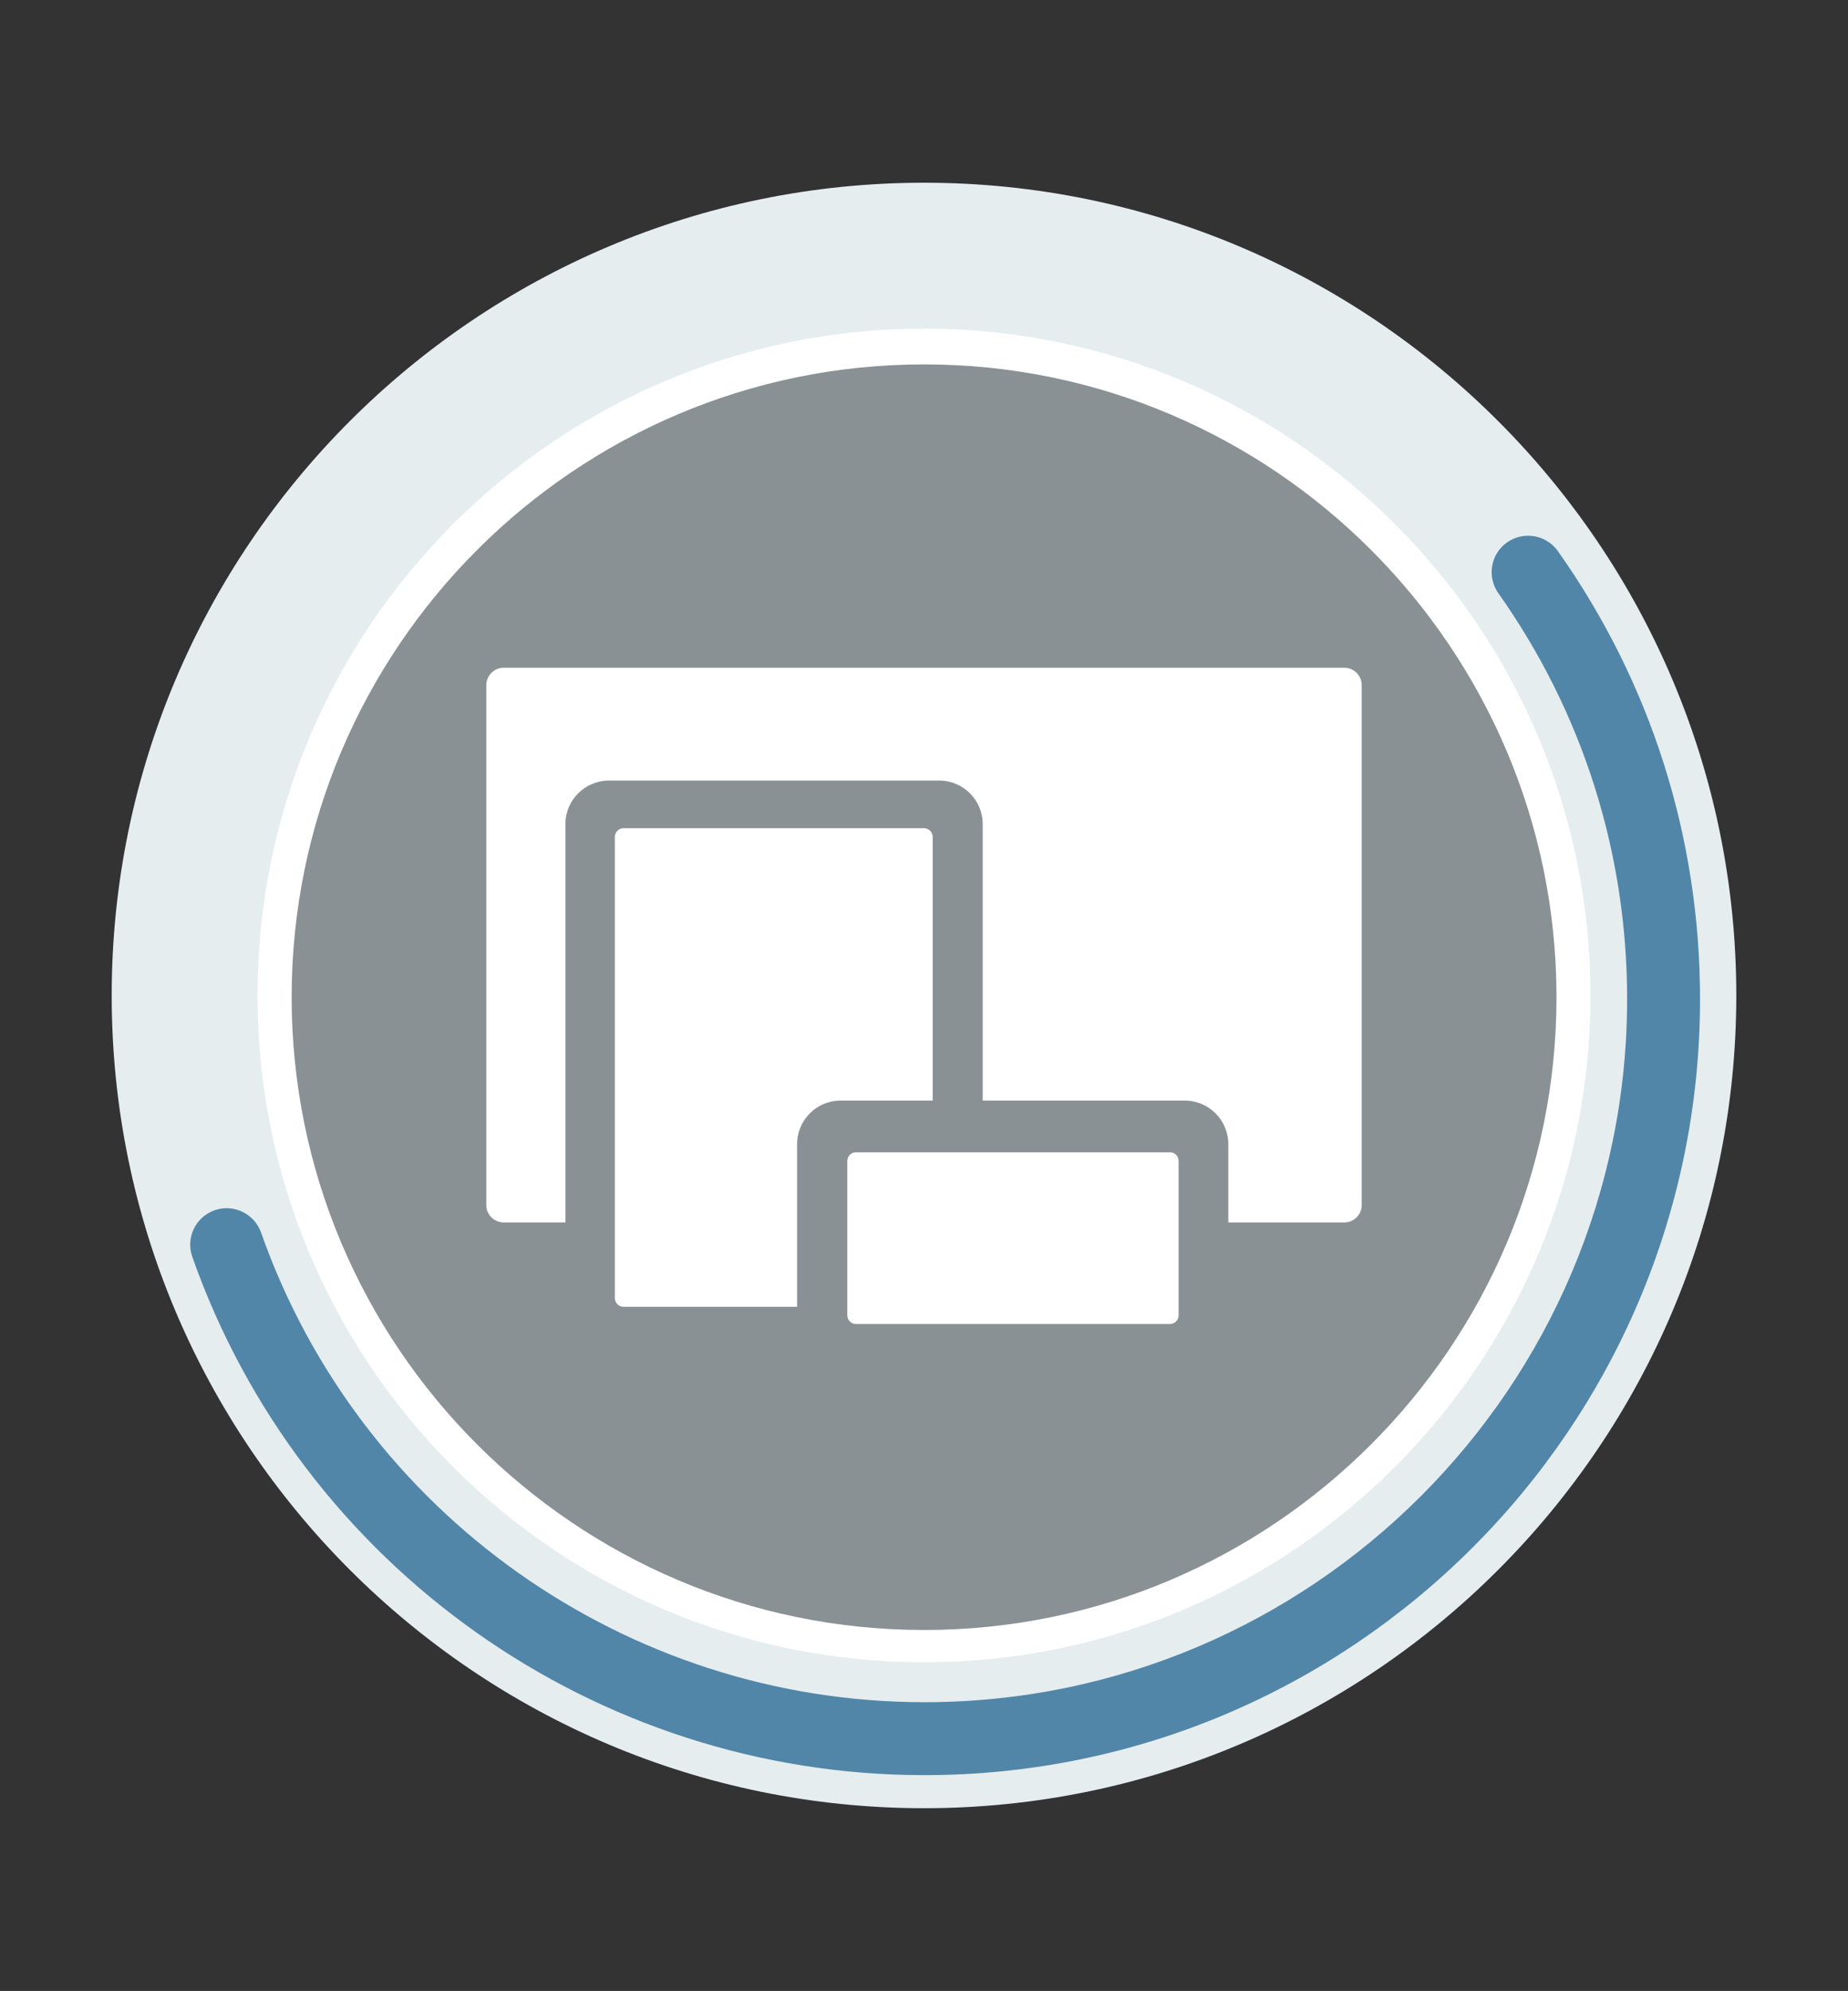 <?xml version="1.0" encoding="utf-8"?>
<!-- Generator: Adobe Illustrator 16.0.0, SVG Export Plug-In . SVG Version: 6.00 Build 0)  -->
<!DOCTYPE svg PUBLIC "-//W3C//DTD SVG 1.1//EN" "http://www.w3.org/Graphics/SVG/1.1/DTD/svg11.dtd">
<svg version="1.1" id="Layer_1" xmlns="http://www.w3.org/2000/svg" xmlns:xlink="http://www.w3.org/1999/xlink" x="0px" y="0px"
	 width="951px" height="1024px" viewBox="0 0 951 1024" enable-background="new 0 0 951 1024" xml:space="preserve">
<rect x="0" y="0" width="951" height="1024" fill="#333333" stroke="none"/>
<g id="icomoon-ignore">
</g>
<g opacity="0.65">
	<path fill="#B8C3C9" d="M834.354,512.897c0,198.146-160.64,358.785-358.787,358.785c-198.185,0-358.834-160.639-358.834-358.785
		c0-198.136,160.65-358.848,358.834-358.848C673.715,154.051,834.354,314.762,834.354,512.897z"/>
</g>
<path fill="#FFFFFF" d="M475.567,863.379c-193.262,0-350.493-157.219-350.493-350.479c0-193.264,157.231-350.494,350.493-350.494
	c193.213,0,350.432,157.23,350.432,350.494C825.999,706.16,668.78,863.379,475.567,863.379z M475.567,187.419
	c-179.474,0-325.479,146.006-325.479,325.479c0,179.437,146.006,325.467,325.479,325.467c179.436,0,325.416-146.03,325.416-325.467
	C800.983,333.425,655.003,187.419,475.567,187.419z"/>
<path fill="#E6EDEF" d="M475.53,930.018c-230.515,0-418.048-187.509-418.048-417.999c0-230.502,187.533-418.037,418.048-418.037
	c230.479,0,417.986,187.534,417.986,418.037C893.519,742.509,706.009,930.018,475.53,930.018z M475.53,169.025
	c-189.133,0-343.005,153.873-343.005,342.994c0,189.108,153.872,342.956,343.005,342.956c189.098,0,342.945-153.848,342.945-342.956
	C818.476,322.897,664.628,169.025,475.53,169.025z"/>
<path fill="#5186A8" d="M475.665,913.016c-169.14,0-320.52-107.141-376.716-266.606c-3.444-9.771,1.686-20.471,11.469-23.939
	c9.734-3.42,20.482,1.711,23.927,11.482c50.908,144.467,188.071,241.543,341.32,241.543c199.418,0,361.669-162.25,361.669-361.668
	c0-75.312-22.914-147.473-66.249-208.701c-6.01-8.452-4.006-20.166,4.445-26.15c8.502-5.96,20.178-3.957,26.188,4.483
	c47.83,67.592,73.139,147.252,73.139,230.368C874.854,733.959,695.749,913.016,475.665,913.016z"/>
<g>
	<path fill="#FFFFFF" d="M691.788,343.438H259.205c-4.935,0-8.955,4.066-8.955,8.988v267.432c0,4.845,4.021,8.886,8.955,8.886
		h31.769V423.83c0-12.324,10.057-22.356,22.413-22.356h169.936c12.349,0,22.38,10.032,22.38,22.356v142.229h103.969
		c12.348,0,22.43,10.008,22.43,22.43v40.255h59.688c4.918,0,8.963-4.041,8.963-8.886V352.426
		C700.751,347.504,696.706,343.438,691.788,343.438z"/>
	<path fill="#FFFFFF" d="M602.044,592.651H487.775h-47.307c-2.446,0-4.445,1.999-4.445,4.531v74.936v4.408
		c0,2.483,1.999,4.458,4.445,4.458h161.575c2.463,0,4.479-1.975,4.479-4.458v-79.344
		C606.522,594.65,604.507,592.651,602.044,592.651z"/>
	<path fill="#FFFFFF" d="M479.97,566.059V430.408c0-2.39-2.022-4.433-4.47-4.433H320.883c-2.48,0-4.486,2.043-4.486,4.433v237.204
		c0,2.488,2.006,4.507,4.486,4.507h89.311v-83.63c0-12.422,10.064-22.43,22.405-22.43H479.97z"/>
</g>
</svg>
